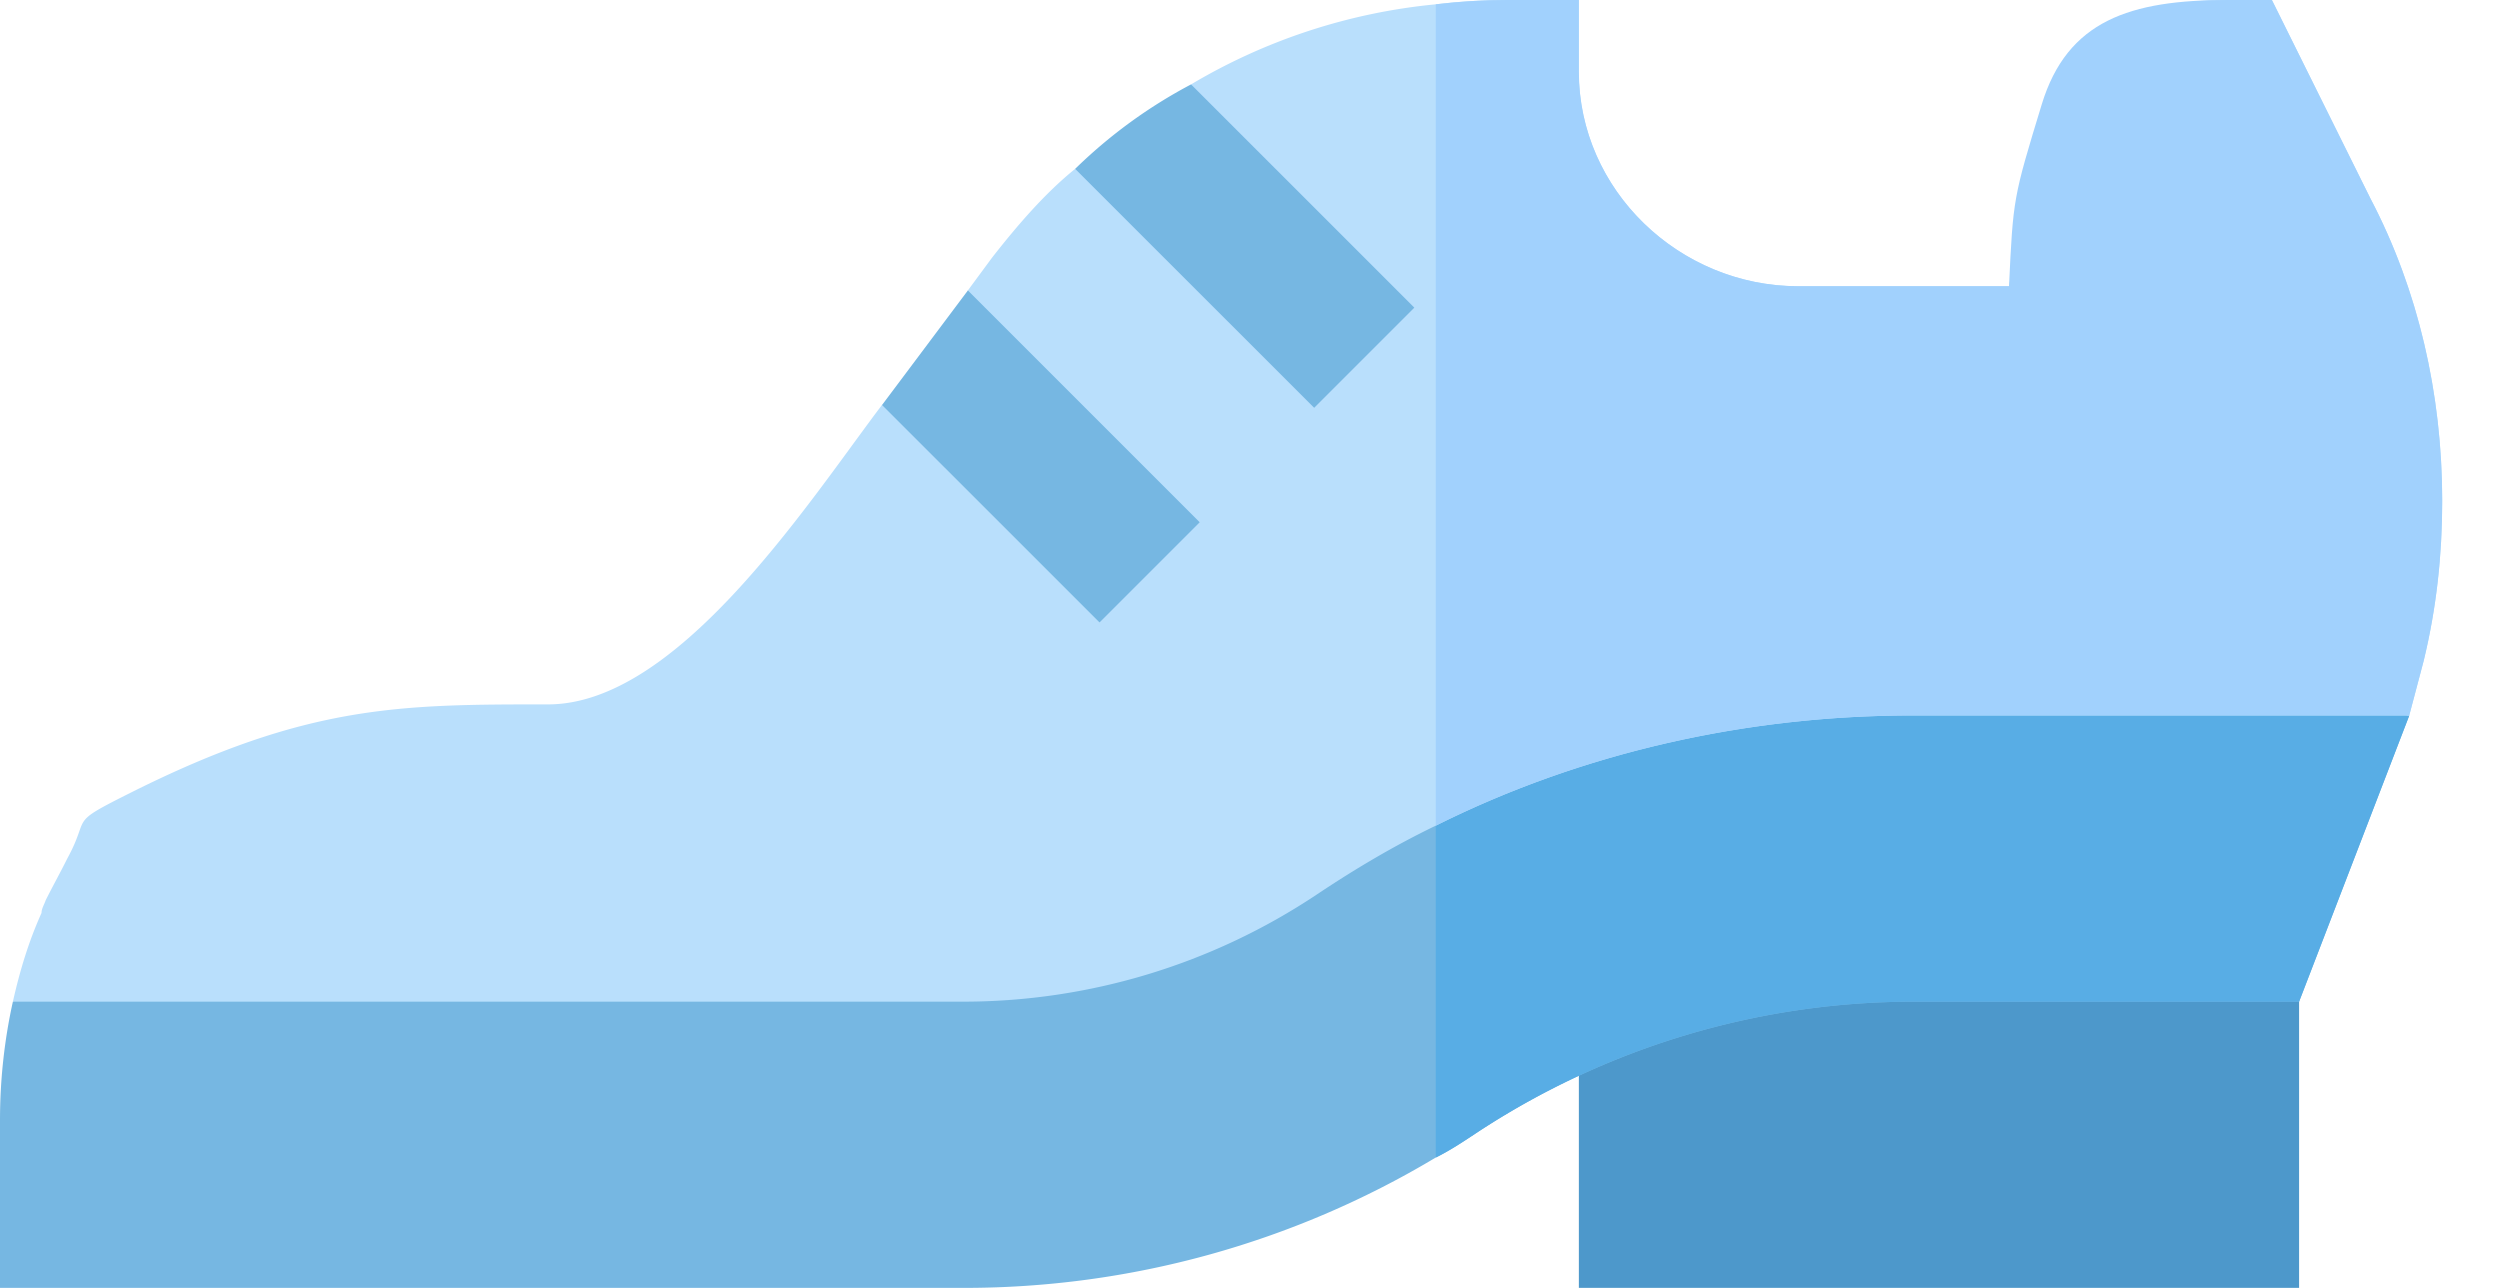 <svg width="33" height="17" fill="none" xmlns="http://www.w3.org/2000/svg"><path class="p-3E322E" d="M30.348 17h-9.507v-5.667h9.507V17z" fill="#4D98CB"/><path class="p-68544F" d="M31.802 9.444l-1.454 3.778h-5.1a10.49 10.49 0 00-5.767 1.738c-.17.113-.34.226-.53.32A12.1 12.1 0 0112.719 17H0v-2.21c0-.53.057-1.058.17-1.568.019-.019 1.511-1.133 2.512-1.889h10.036a6.482 6.482 0 003.608-1.095 14.716 14.716 0 012.626-1.417 16.226 16.226 0 016.296-1.266h4.892l1.643 1.851c0 .02 0 .02-.018.038h.037z" fill="#76B7E2"/><path class="p-53433F" d="M31.803 9.444l-1.455 3.778h-5.1a10.49 10.49 0 00-5.767 1.738c-.17.113-.34.226-.529.32V8.82a16.226 16.226 0 016.296-1.265h4.893l1.643 1.851c0 .02 0 .02-.019.038h.038z" fill="#58ADE5"/><path class="p-966641" d="M32.237 6.611c0 .718-.076 1.417-.246 2.116l-.189.717h-6.554c-2.191 0-4.37.491-6.296 1.455-.548.264-1.058.567-1.568.907a8.414 8.414 0 01-4.666 1.416H.17c.094-.415.208-.793.378-1.171 0-.057.037-.113.056-.17.095-.189.19-.359.284-.548.32-.585-.017-.442.854-.878C4.058 9.298 5.29 9.298 7.234 9.298c1.681 0 3.35-2.536 4.351-3.877l.057-.076 1.246-.15-.113-1.36.321-.435c.34-.434.699-.85 1.096-1.171l1.756-.076-.226-1.039a7.77 7.77 0 013.23-1.057c.32-.038.623-.057.944-.057h.944v.945c0 1.567 1.329 2.833 2.897 2.833h2.781c.19-.907.495-1.621.927-2.471C28.314.419 28.119 0 29.403 0h.586l1.303 2.626c.624 1.19.945 2.568.945 3.985z" fill="#B9DFFC"/><path class="p-7E5436" d="M32.237 6.611c0 .718-.075 1.417-.245 2.116l-.19.717h-6.554c-2.19 0-4.37.491-6.296 1.455V.057c.321-.038.623-.057.945-.057h.944v.944c0 1.568 1.328 2.834 2.896 2.834h2.782c.055-1.164.055-1.164.432-2.4C27.289.27 28.119 0 29.404 0h.585l1.304 2.626c.623 1.19.944 2.568.944 3.985z" fill="#A1D1FD"/><path class="p-53433F" d="M18.669 4.061l-1.322 1.322-3.155-3.154a6.602 6.602 0 011.53-1.115l2.947 2.947zM15.836 6.894l-1.322 1.322-2.871-2.87 1.133-1.512 3.06 3.06z" fill="#76B7E2"/></svg>